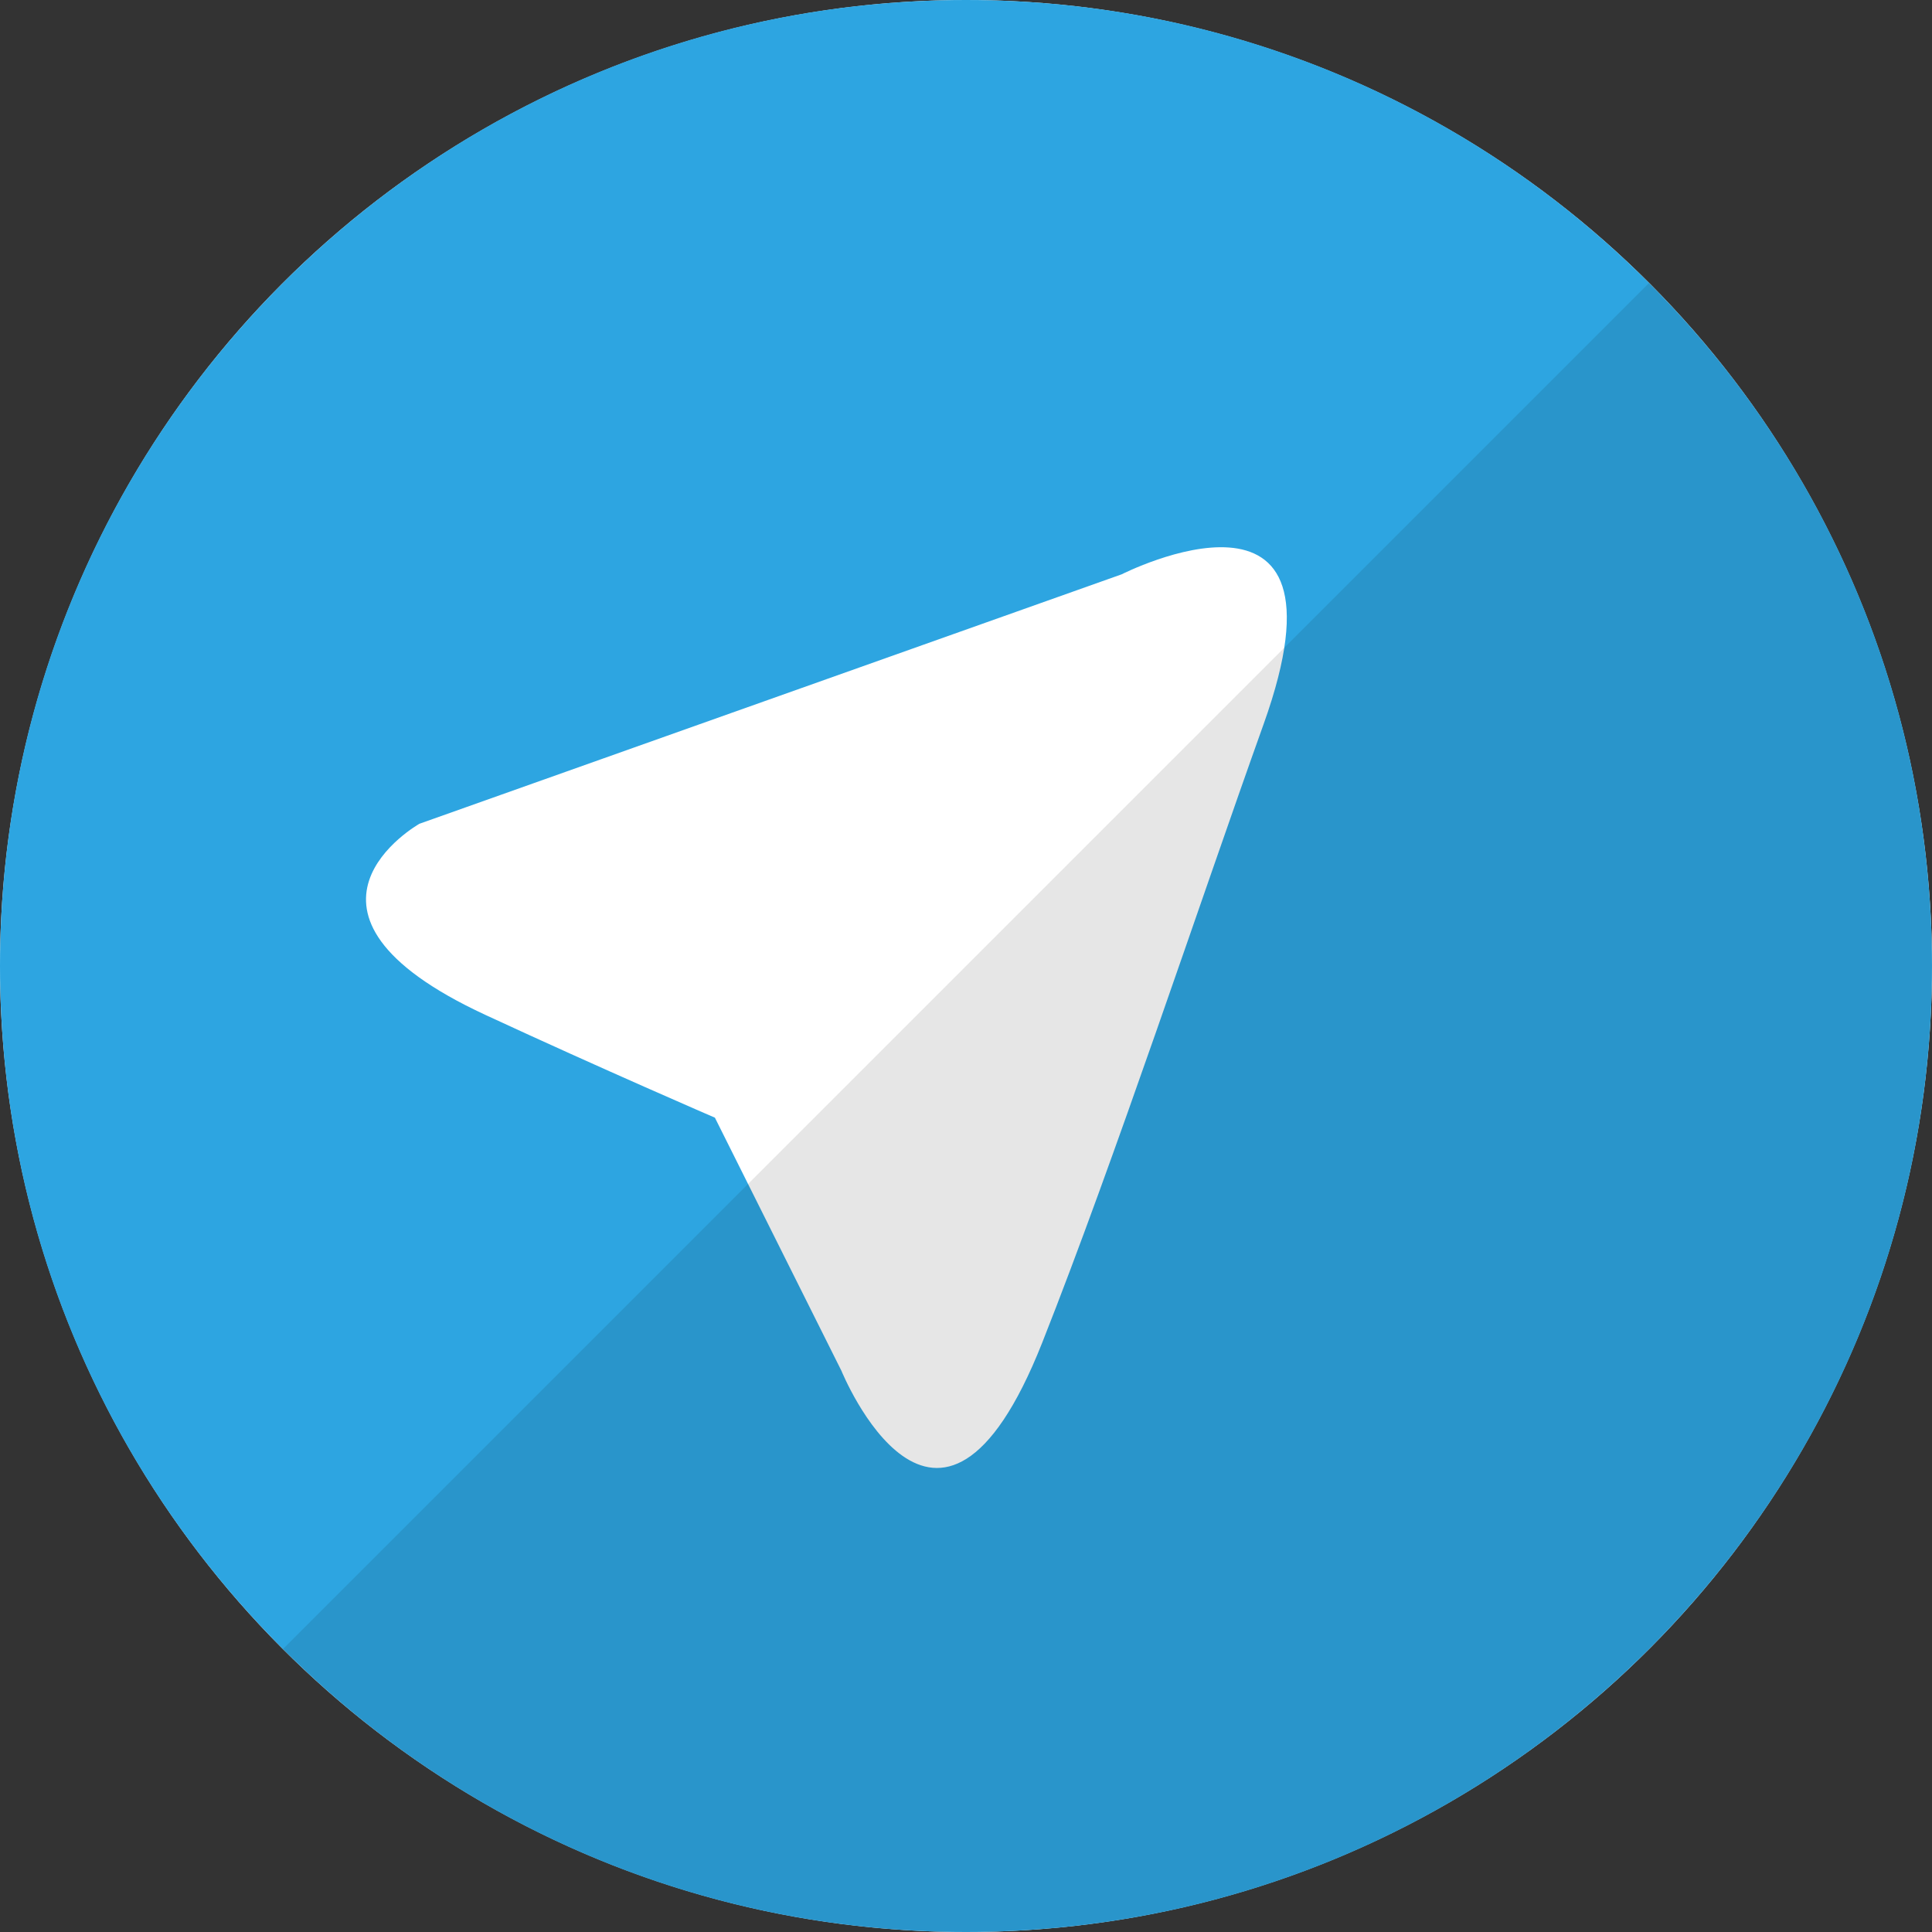 <?xml version="1.0" ?><svg height="36px" preserveAspectRatio="xMidYMid" viewBox="0 0 512 512" width="36px" xmlns="http://www.w3.org/2000/svg" xmlns:xlink="http://www.w3.org/1999/xlink"><rect x="0" y="0" width="512" height="512" fill="#333333" stroke="none"/><defs><style>
      .cls-1 {
        fill: #fff;
      }

      .cls-2 {
        fill: #2da5e1;
      }

      .cls-2, .cls-3 {
        fill-rule: evenodd;
      }

      .cls-3 {
        fill: #000;
        opacity: 0.1;
      }
    </style></defs><circle class="cls-1" cx="256" cy="256" r="256"/><path class="cls-2" d="M256.000,512.000 C114.615,512.000 0.000,397.385 0.000,256.000 C0.000,114.615 114.615,0.000 256.000,0.000 C397.385,0.000 512.000,114.615 512.000,256.000 C512.000,397.385 397.385,512.000 256.000,512.000 ZM297.259,152.198 L111.164,218.302 C111.164,218.302 69.703,241.642 128.628,268.957 C159.650,283.338 189.459,296.196 189.459,296.196 L222.974,363.246 C222.974,363.246 248.474,425.901 276.182,355.860 C295.525,306.963 317.890,239.346 334.874,191.898 C360.600,120.030 297.259,152.198 297.259,152.198 Z"/><path class="cls-3" d="M436.999,75.012 C536.959,174.972 536.959,337.039 436.999,436.999 C337.039,536.959 174.972,536.959 75.012,436.999 "/></svg>
